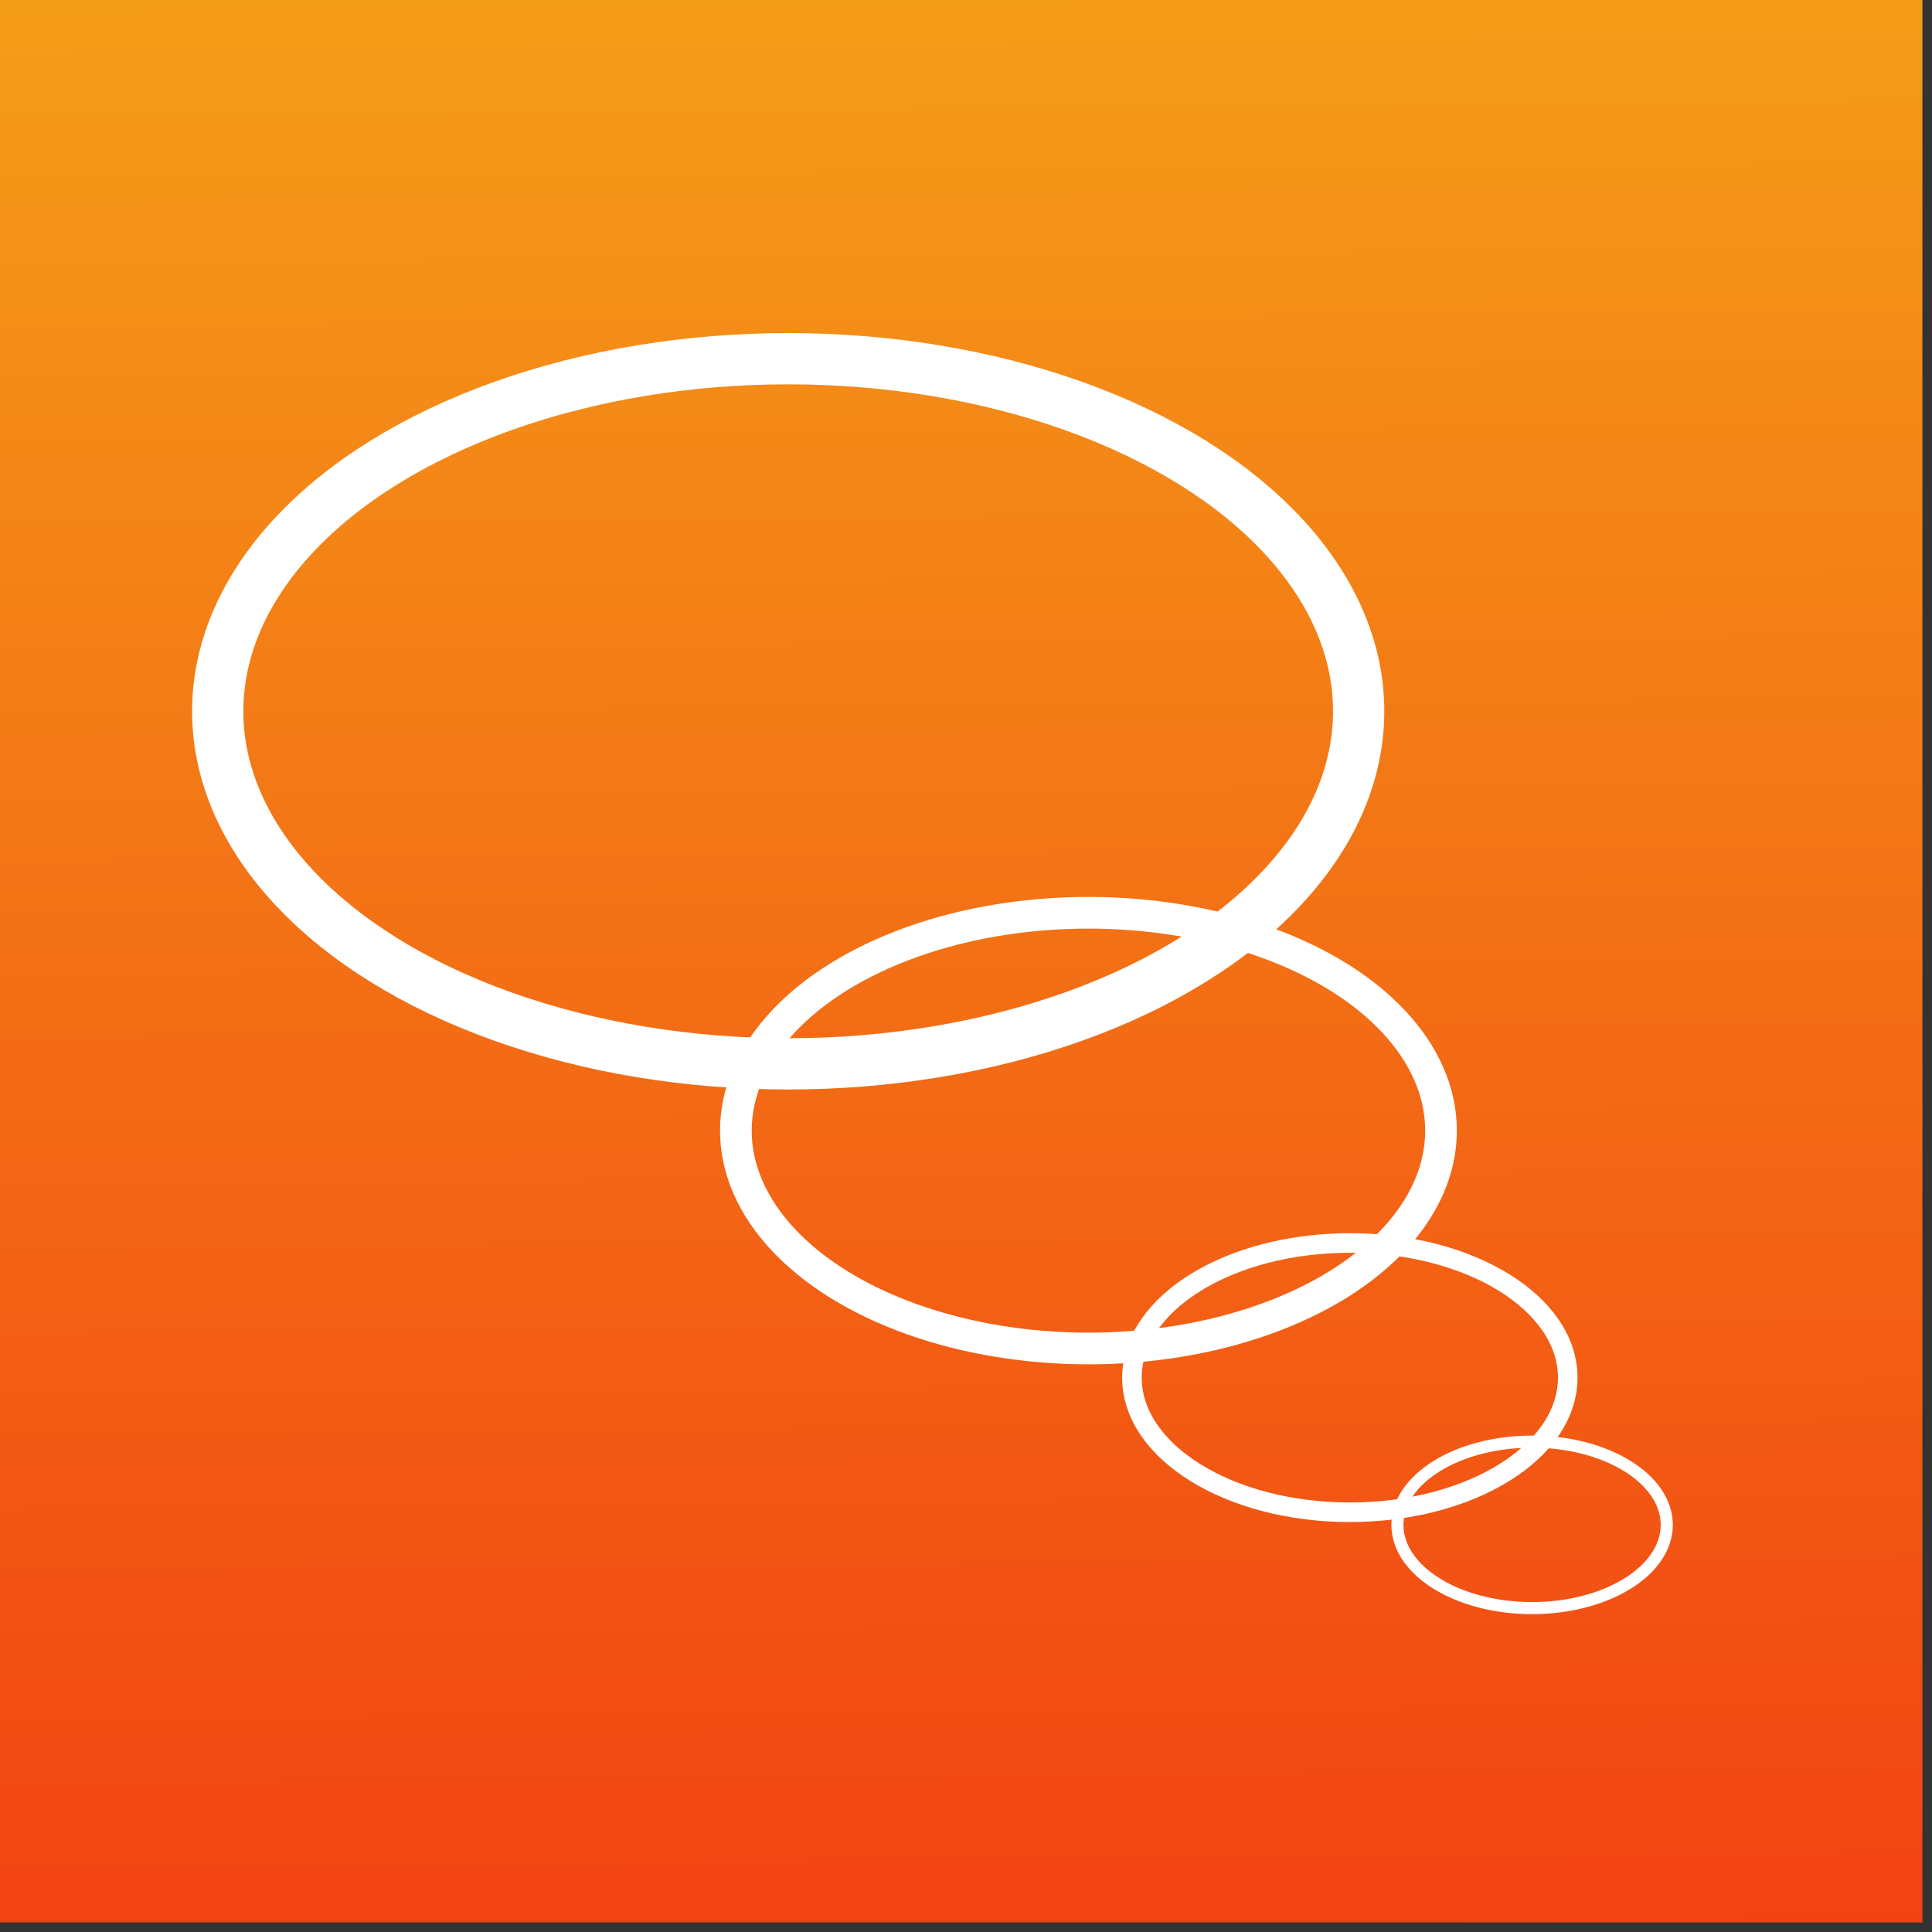 <?xml version="1.0" encoding="UTF-8" standalone="no"?>
<svg
   xmlns:dc="http://purl.org/dc/elements/1.1/"
   xmlns:cc="http://creativecommons.org/ns#"
   xmlns:rdf="http://www.w3.org/1999/02/22-rdf-syntax-ns#"
   xmlns:svg="http://www.w3.org/2000/svg"
   xmlns="http://www.w3.org/2000/svg"
   xmlns:xlink="http://www.w3.org/1999/xlink"
   xmlns:sodipodi="http://sodipodi.sourceforge.net/DTD/sodipodi-0.dtd"
   xmlns:inkscape="http://www.inkscape.org/namespaces/inkscape"
   width="53.181mm"
   height="53.181mm"
   viewBox="0 0 53.181 53.181"
   version="1.1"
   id="svg8"
   inkscape:version="1.0.2 (e86c870879, 2021-01-15)"
   sodipodi:docname="logo-1.svg"
   inkscape:export-filename="D:\AndroidProjects\discuz_flutter\assets\icon\icon.png"
   inkscape:export-xdpi="489.07462"
   inkscape:export-ydpi="489.07462">
  <rect x="0" y="0" width="53.181" height="53.181" fill="#333333" stroke="none"/>
  <defs
     id="defs2">
    <linearGradient
       inkscape:collect="always"
       id="linearGradient876">
      <stop
         style="stop-color:#f5af19;stop-opacity:1"
         offset="0"
         id="stop872" />
      <stop
         style="stop-color:#f12711;stop-opacity:1"
         offset="1"
         id="stop874" />
    </linearGradient>
    <linearGradient
       inkscape:collect="always"
       xlink:href="#linearGradient876"
       id="linearGradient878"
       x1="97.346"
       y1="37.111"
       x2="98.007"
       y2="117.147"
       gradientUnits="userSpaceOnUse" />
  </defs>
  <sodipodi:namedview
     id="base"
     pagecolor="#ffffff"
     bordercolor="#666666"
     borderopacity="1.0"
     inkscape:pageopacity="0.0"
     inkscape:pageshadow="2"
     inkscape:zoom="2.6817024"
     inkscape:cx="-27.39103"
     inkscape:cy="112.04773"
     inkscape:document-units="mm"
     inkscape:current-layer="layer2"
     inkscape:document-rotation="0"
     showgrid="false"
     fit-margin-top="0"
     fit-margin-left="0"
     fit-margin-right="0"
     fit-margin-bottom="0"
     inkscape:snap-center="true"
     inkscape:window-width="1920"
     inkscape:window-height="1001"
     inkscape:window-x="3831"
     inkscape:window-y="1073"
     inkscape:window-maximized="1"
     inkscape:snap-object-midpoints="true" />
  <g
     inkscape:label="background"
     inkscape:groupmode="layer"
     id="layer1"
     transform="translate(-69.092,-47.978)"
     sodipodi:insensitive="true">
    <rect
       style="fill:url(#linearGradient878);fill-opacity:1;fill-rule:nonzero;stroke:none;stroke-width:0.265;stroke-linejoin:bevel;stroke-opacity:0.535;paint-order:stroke markers fill"
       id="rect879"
       width="52.917"
       height="52.917"
       x="69.092"
       y="47.978" />
  </g>
  <g
     inkscape:groupmode="layer"
     id="layer2"
     inkscape:label="icon">
    <ellipse
       style="fill:none;fill-opacity:1;stroke:#ffffff;stroke-width:1.411;stroke-linejoin:bevel;stroke-miterlimit:4;stroke-dasharray:none;stroke-opacity:1;paint-order:stroke markers fill"
       id="path886"
       cx="21.696"
       cy="19.579"
       rx="15.703"
       ry="9.705" />
    <ellipse
       style="fill:none;fill-opacity:1;stroke:#ffffff;stroke-width:0.872;stroke-linejoin:bevel;stroke-miterlimit:4;stroke-dasharray:none;stroke-opacity:1;paint-order:stroke markers fill"
       id="ellipse894"
       cx="29.961"
       cy="31.122"
       rx="9.705"
       ry="5.997" />
    <ellipse
       style="fill:none;fill-opacity:1;stroke:#ffffff;stroke-width:0.539;stroke-linejoin:bevel;stroke-miterlimit:4;stroke-dasharray:none;stroke-opacity:1;paint-order:stroke markers fill"
       id="ellipse896"
       cx="37.156"
       cy="37.921"
       rx="5.998"
       ry="3.706" />
    <ellipse
       style="fill:none;fill-opacity:1;stroke:#ffffff;stroke-width:0.333;stroke-linejoin:bevel;stroke-miterlimit:4;stroke-dasharray:none;stroke-opacity:1;paint-order:stroke markers fill"
       id="ellipse898"
       cx="42.173"
       cy="41.974"
       rx="3.707"
       ry="2.291" />
  </g>
  <g
     inkscape:groupmode="layer"
     id="layer3"
     inkscape:label="banner" />
</svg>
